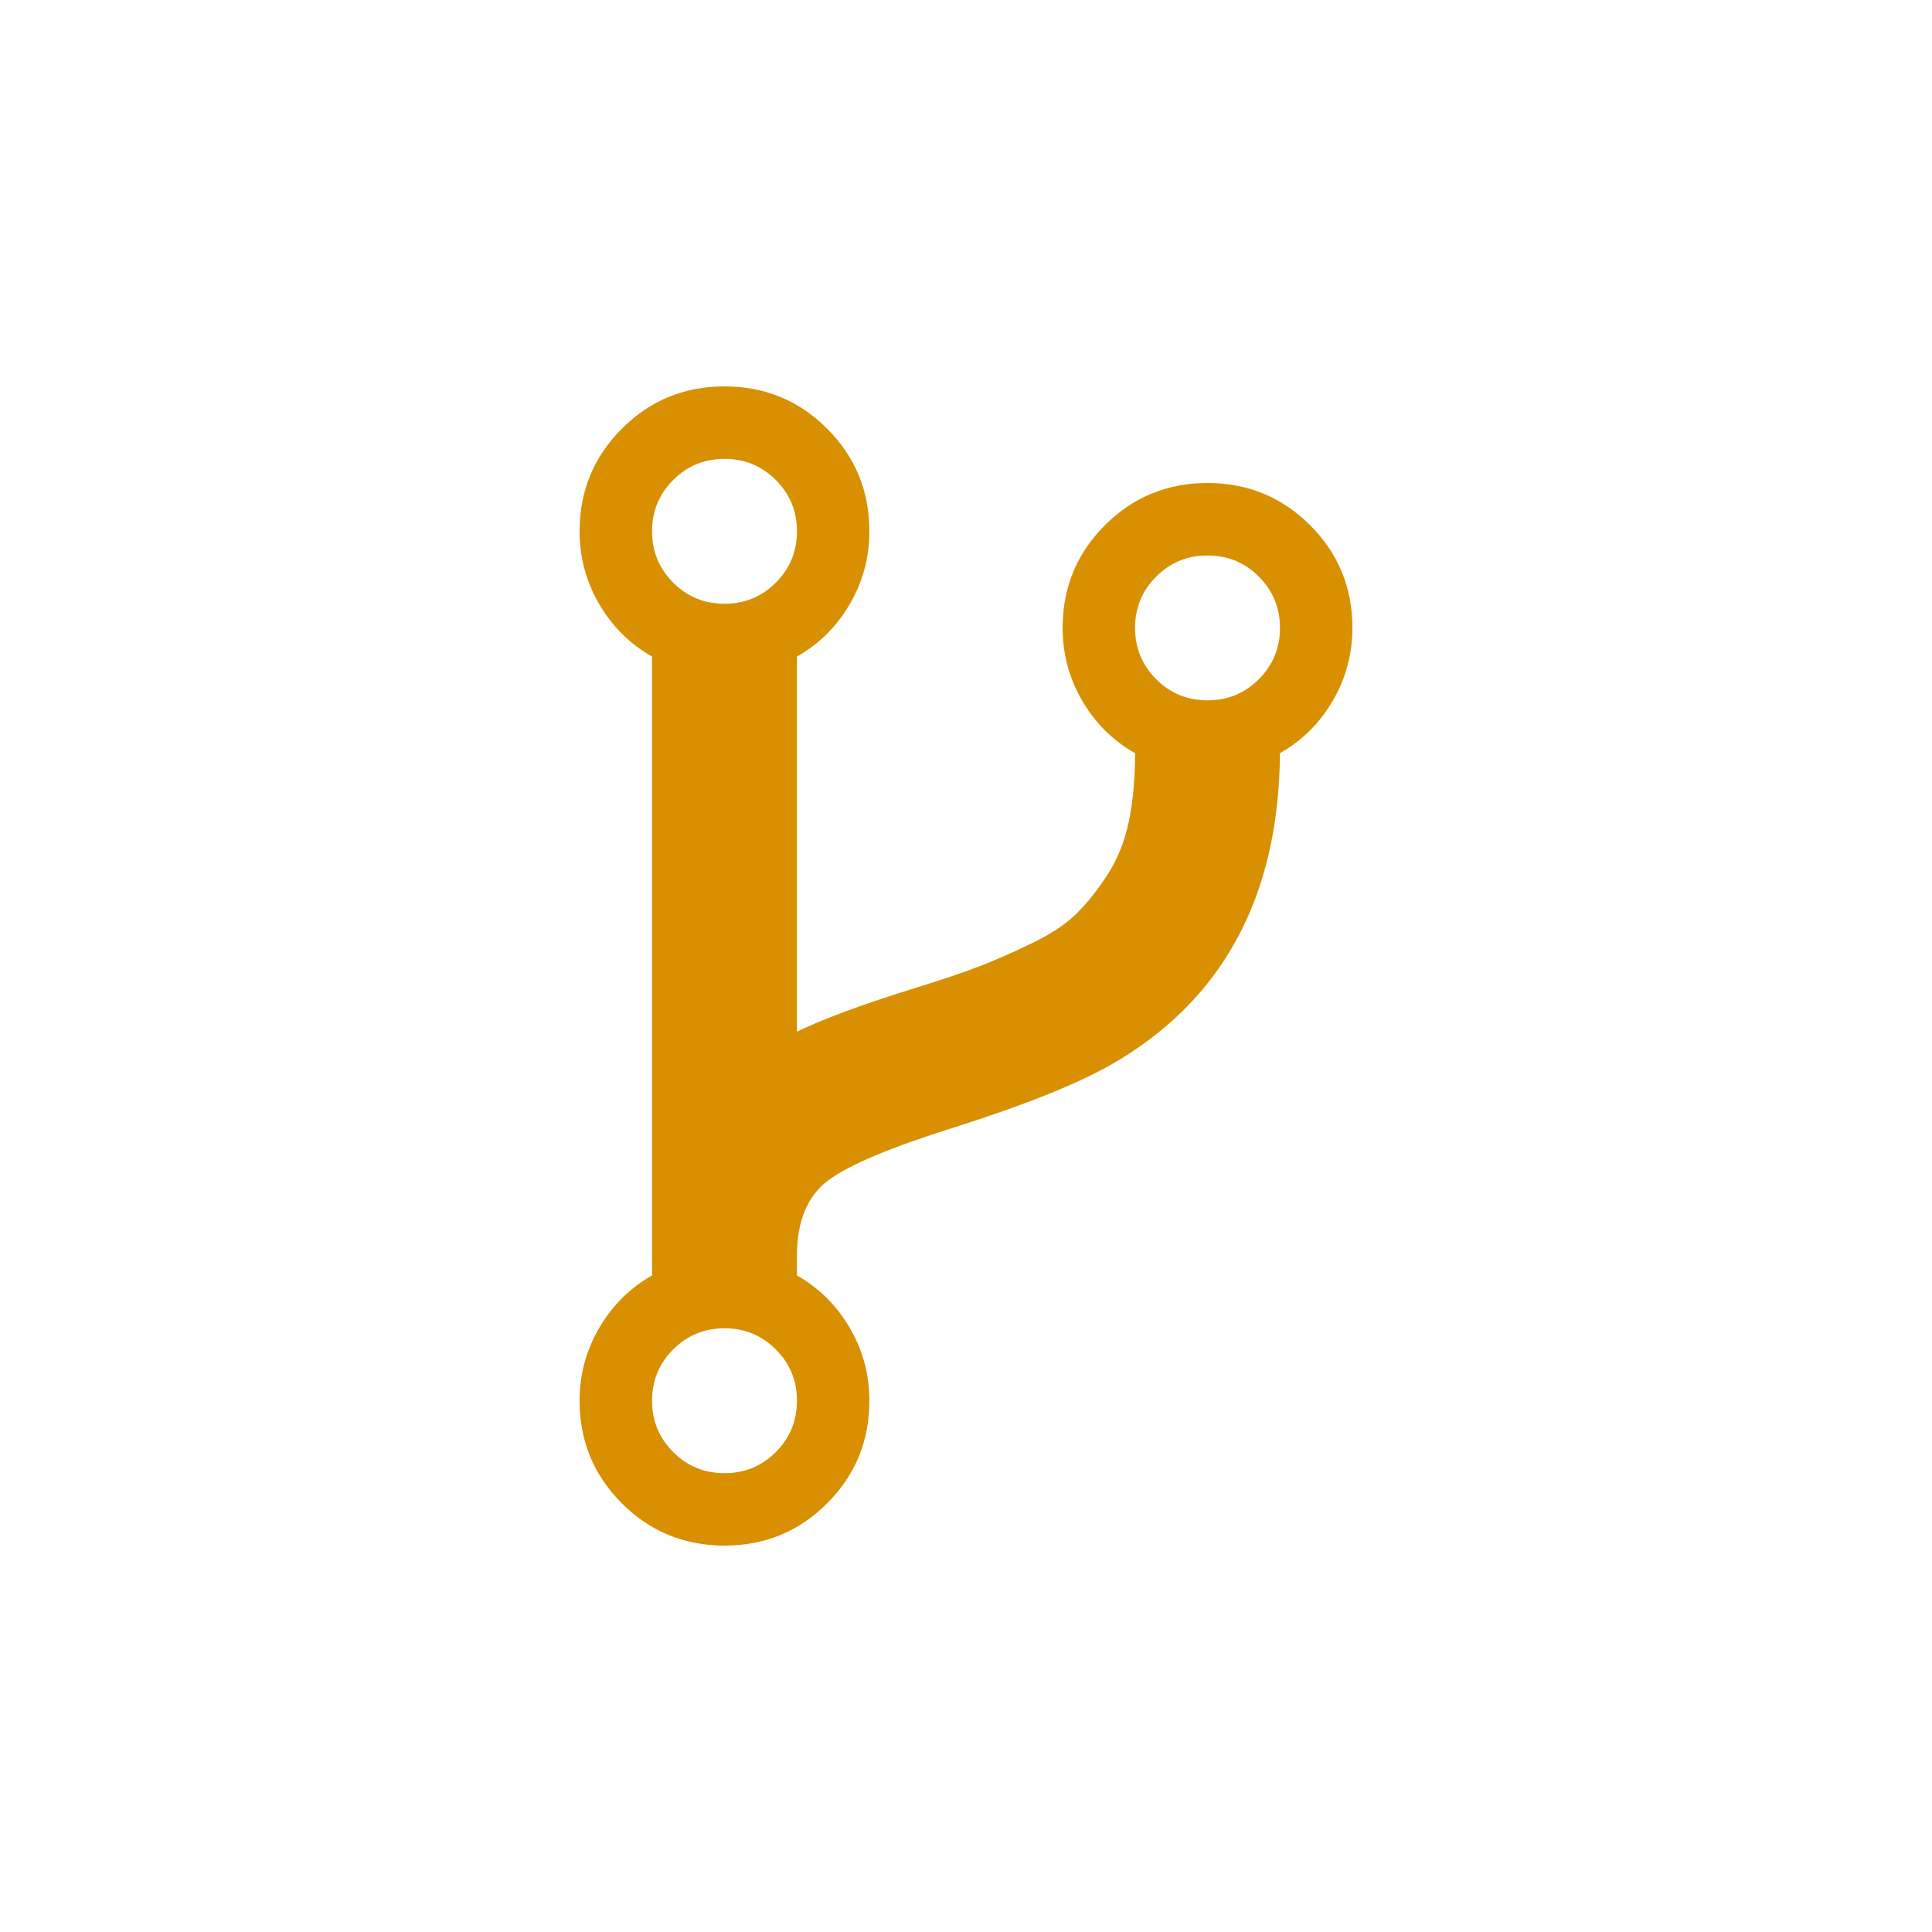 <?xml version="1.0" encoding="UTF-8" standalone="no"?>
<svg
   xmlns:dc="http://purl.org/dc/elements/1.1/"
   xmlns:cc="http://creativecommons.org/ns#"
   xmlns:rdf="http://www.w3.org/1999/02/22-rdf-syntax-ns#"
   xmlns:svg="http://www.w3.org/2000/svg"
   xmlns="http://www.w3.org/2000/svg"
   xmlns:sodipodi="http://sodipodi.sourceforge.net/DTD/sodipodi-0.dtd"
   xmlns:inkscape="http://www.inkscape.org/namespaces/inkscape"
   version="1.1"
   id="Capa_1"
   x="0px"
   y="0px"
   width="512px"
   height="512px"
   viewBox="0 0 438.529 438.529"
   style="enable-background:new 0 0 438.529 438.529;"
   xml:space="preserve"
   sodipodi:docname="git_orange_indicator.svg"
   inkscape:version="0.92.4 (5da689c313, 2019-01-14)"><defs
   id="defs11" /><sodipodi:namedview
   pagecolor="#ffffff"
   bordercolor="#666666"
   borderopacity="1"
   objecttolerance="10"
   gridtolerance="10"
   guidetolerance="10"
   inkscape:pageopacity="0"
   inkscape:pageshadow="2"
   inkscape:window-width="1866"
   inkscape:window-height="1016"
   id="namedview9"
   showgrid="false"
   inkscape:zoom="0.4609375"
   inkscape:cx="279.86441"
   inkscape:cy="225.62712"
   inkscape:window-x="54"
   inkscape:window-y="27"
   inkscape:window-maximized="1"
   inkscape:current-layer="Capa_1" /><g
   id="g6"
   transform="matrix(0.6,0,0,0.6,87.706,87.706)"><g
     id="g4">
	<path
   d="M 349.459,52.534 C 338.796,41.877 325.854,36.547 310.625,36.547 c -15.222,0 -28.165,5.327 -38.825,15.987 -10.656,10.657 -15.984,23.598 -15.984,38.828 0,9.897 2.467,19.081 7.416,27.55 4.948,8.47 11.604,15.086 19.985,19.842 0,9.897 -0.805,18.608 -2.42,26.125 -1.622,7.517 -4.284,14.128 -7.994,19.842 -3.72,5.711 -7.566,10.561 -11.566,14.56 -4.001,3.999 -9.616,7.755 -16.848,11.278 -7.231,3.521 -13.945,6.468 -20.129,8.851 -6.184,2.375 -14.514,5.182 -24.982,8.419 -19.036,5.903 -33.689,11.323 -43.968,16.275 V 102.206 c 8.375,-4.755 15.037,-11.37 19.985,-19.84 4.947,-8.47 7.421,-17.655 7.421,-27.552 0,-15.225 -5.327,-28.169 -15.987,-38.826 C 156.073,5.332 143.132,0 127.903,0 112.673,0 99.732,5.328 89.072,15.988 78.416,26.645 73.085,39.589 73.085,54.814 c 0,9.897 2.474,19.082 7.421,27.552 4.948,8.47 11.609,15.085 19.985,19.84 v 234.117 c -8.376,4.753 -15.037,11.375 -19.985,19.842 -4.947,8.473 -7.421,17.658 -7.421,27.552 0,15.225 5.327,28.168 15.987,38.824 10.66,10.656 23.604,15.988 38.831,15.988 15.226,0 28.17,-5.332 38.826,-15.988 10.657,-10.656 15.987,-23.6 15.987,-38.824 0,-9.894 -2.474,-19.079 -7.421,-27.552 -4.949,-8.467 -11.61,-15.089 -19.985,-19.842 V 328.9 c 0,-13.131 3.949,-22.645 11.847,-28.544 7.898,-5.907 24.029,-12.662 48.395,-20.273 25.699,-8.186 45.021,-15.899 57.963,-23.134 42.633,-24.167 64.142,-63.568 64.521,-118.196 8.381,-4.755 15.037,-11.372 19.985,-19.842 4.945,-8.47 7.423,-17.653 7.423,-27.55 0.003,-15.226 -5.328,-28.167 -15.985,-38.827 z M 147.321,403.138 c -5.332,5.331 -11.803,7.994 -19.414,7.994 -7.616,0 -14.087,-2.663 -19.417,-7.994 -5.327,-5.325 -7.994,-11.8 -7.994,-19.411 0,-7.617 2.664,-14.085 7.994,-19.417 5.33,-5.328 11.801,-7.994 19.417,-7.994 7.611,0 14.083,2.669 19.414,7.994 5.33,5.332 7.993,11.8 7.993,19.417 -0.001,7.611 -2.663,14.085 -7.993,19.411 z m 0,-328.906 c -5.332,5.33 -11.803,7.994 -19.414,7.994 -7.616,0 -14.087,-2.664 -19.417,-7.994 -5.327,-5.33 -7.994,-11.798 -7.994,-19.414 0,-7.614 2.664,-14.087 7.994,-19.412 5.33,-5.329 11.801,-7.994 19.417,-7.994 7.611,0 14.083,2.666 19.414,7.994 5.33,5.325 7.993,11.798 7.993,19.412 -0.001,7.616 -2.663,14.087 -7.993,19.414 z m 182.721,36.547 c -5.328,5.327 -11.796,7.993 -19.41,7.993 -7.618,0 -14.09,-2.666 -19.414,-7.993 -5.328,-5.327 -7.994,-11.799 -7.994,-19.414 0,-7.614 2.666,-14.083 7.994,-19.414 5.328,-5.331 11.796,-7.993 19.414,-7.993 7.614,0 14.082,2.663 19.41,7.993 5.328,5.326 7.994,11.799 7.994,19.414 0,7.614 -2.662,14.087 -7.994,19.414 z"
   data-original="#000000"
   class="active-path"
   data-old_color="#000000"
   id="path2"
   inkscape:connector-curvature="0"
   style="fill:#d89000" />
</g></g> </svg>